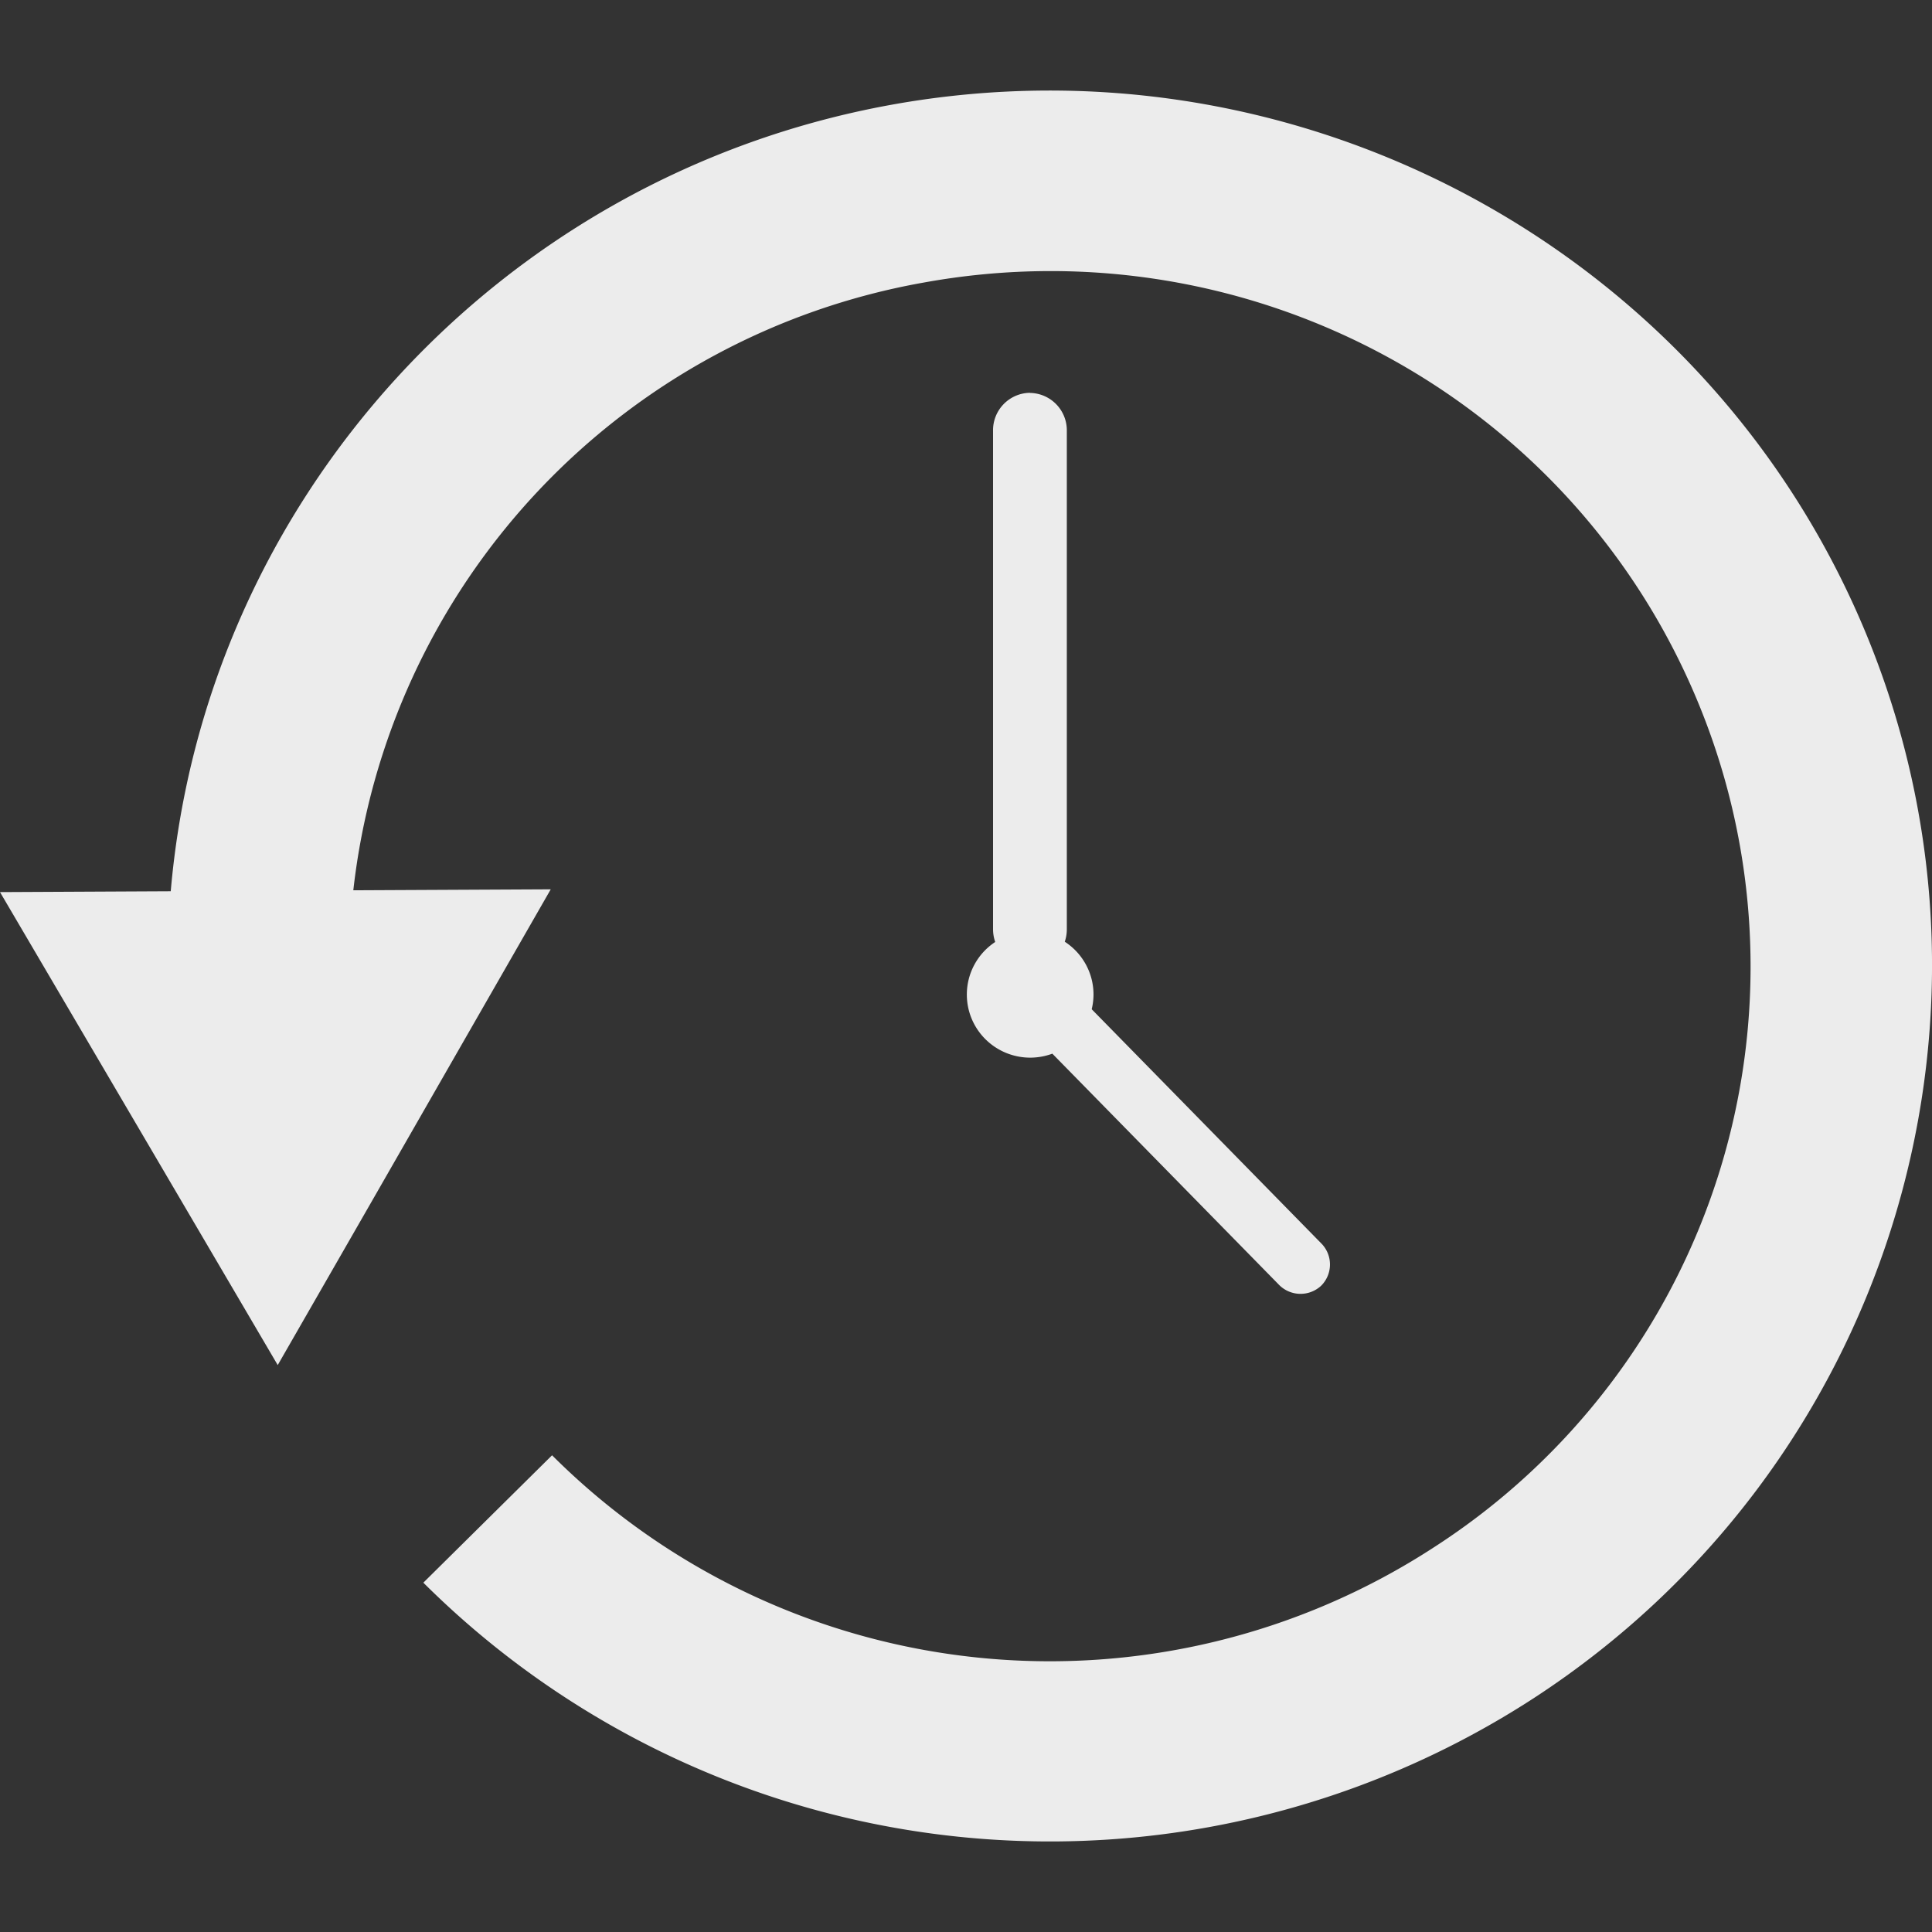 <svg width="16" height="16">
  <rect width="100%" height="100%" fill="#333333" stroke="none"/>
  <defs>
    <linearGradient id="deja-dup_svg__arrongin" x1="0%" x2="0%" y1="0%" y2="100%">
      <stop offset="0%" stop-color="#dd9b44"/>
      <stop offset="100%" stop-color="#ad6c16"/>
    </linearGradient>
    <linearGradient id="deja-dup_svg__aurora" x1="0%" x2="0%" y1="0%" y2="100%">
      <stop offset="0%" stop-color="#09d4df"/>
      <stop offset="100%" stop-color="#9269f4"/>
    </linearGradient>
    <linearGradient id="deja-dup_svg__cyberneon" x1="0%" x2="0%" y1="0%" y2="100%">
      <stop offset="0" stop-color="#0abdc6"/>
      <stop offset="1" stop-color="#ea00d9"/>
    </linearGradient>
    <linearGradient id="deja-dup_svg__fitdance" x1="0%" x2="0%" y1="0%" y2="100%">
      <stop offset="0%" stop-color="#1ad6ab"/>
      <stop offset="100%" stop-color="#329db6"/>
    </linearGradient>
    <linearGradient id="deja-dup_svg__oomox" x1="0%" x2="0%" y1="0%" y2="100%">
      <stop offset="0%" stop-color="#efefe7"/>
      <stop offset="100%" stop-color="#8f8f8b"/>
    </linearGradient>
    <linearGradient id="deja-dup_svg__rainblue" x1="0%" x2="0%" y1="0%" y2="100%">
      <stop offset="0%" stop-color="#00f260"/>
      <stop offset="100%" stop-color="#0575e6"/>
    </linearGradient>
    <linearGradient id="deja-dup_svg__sunrise" x1="0%" x2="0%" y1="0%" y2="100%">
      <stop offset="0%" stop-color="#ff8501"/>
      <stop offset="100%" stop-color="#ffcb01"/>
    </linearGradient>
    <linearGradient id="deja-dup_svg__telinkrin" x1="0%" x2="0%" y1="0%" y2="100%">
      <stop offset="0%" stop-color="#b2ced6"/>
      <stop offset="100%" stop-color="#6da5b7"/>
    </linearGradient>
    <linearGradient id="deja-dup_svg__60spsycho" x1="0%" x2="0%" y1="0%" y2="100%">
      <stop offset="0%" stop-color="#df5940"/>
      <stop offset="25%" stop-color="#d8d15f"/>
      <stop offset="50%" stop-color="#e9882a"/>
      <stop offset="100%" stop-color="#279362"/>
    </linearGradient>
    <linearGradient id="deja-dup_svg__90ssummer" x1="0%" x2="0%" y1="0%" y2="100%">
      <stop offset="0%" stop-color="#f618c7"/>
      <stop offset="20%" stop-color="#94ffab"/>
      <stop offset="50%" stop-color="#fbfd54"/>
      <stop offset="100%" stop-color="#0f83ae"/>
    </linearGradient>
    <style id="current-color-scheme" type="text/css">
      .deja-dup_svg__ColorScheme-Highlight{color:#5294e2}
    </style>
  </defs>
  <path fill="currentColor" d="M8.655.75A7.377 7.377 0 0 0 7.38.868c-3.253.59-5.687 3.28-5.966 6.513L0 7.388l1.15 1.958 1.15 1.959.722-1.257.409-.713 1.13-1.97-1.635.008A5.766 5.766 0 0 1 7.65 2.34c2.72-.494 5.404.977 6.431 3.522a5.721 5.721 0 0 1-2.201 6.949 5.833 5.833 0 0 1-7.308-.759l-1.066 1.055a7.355 7.355 0 0 0 9.198.955c2.901-1.89 4.064-5.56 2.773-8.758C14.347 2.506 11.609.734 8.655.75ZM8.53 3.253a.31.31 0 0 0-.306.316v4.126a.32.32 0 0 0 .018.106.525.522 0 0 0-.235.436.525.522 0 0 0 .525.522.525.522 0 0 0 .183-.033l1.873 1.91a.25.25 0 0 0 .354.011.248.248 0 0 0-.002-.352L9.041 8.358a.525.522 0 0 0 .015-.122.525.522 0 0 0-.238-.437.32.32 0 0 0 .017-.105V3.57a.31.31 0 0 0-.306-.316z" color="#ececec"/>
</svg>
